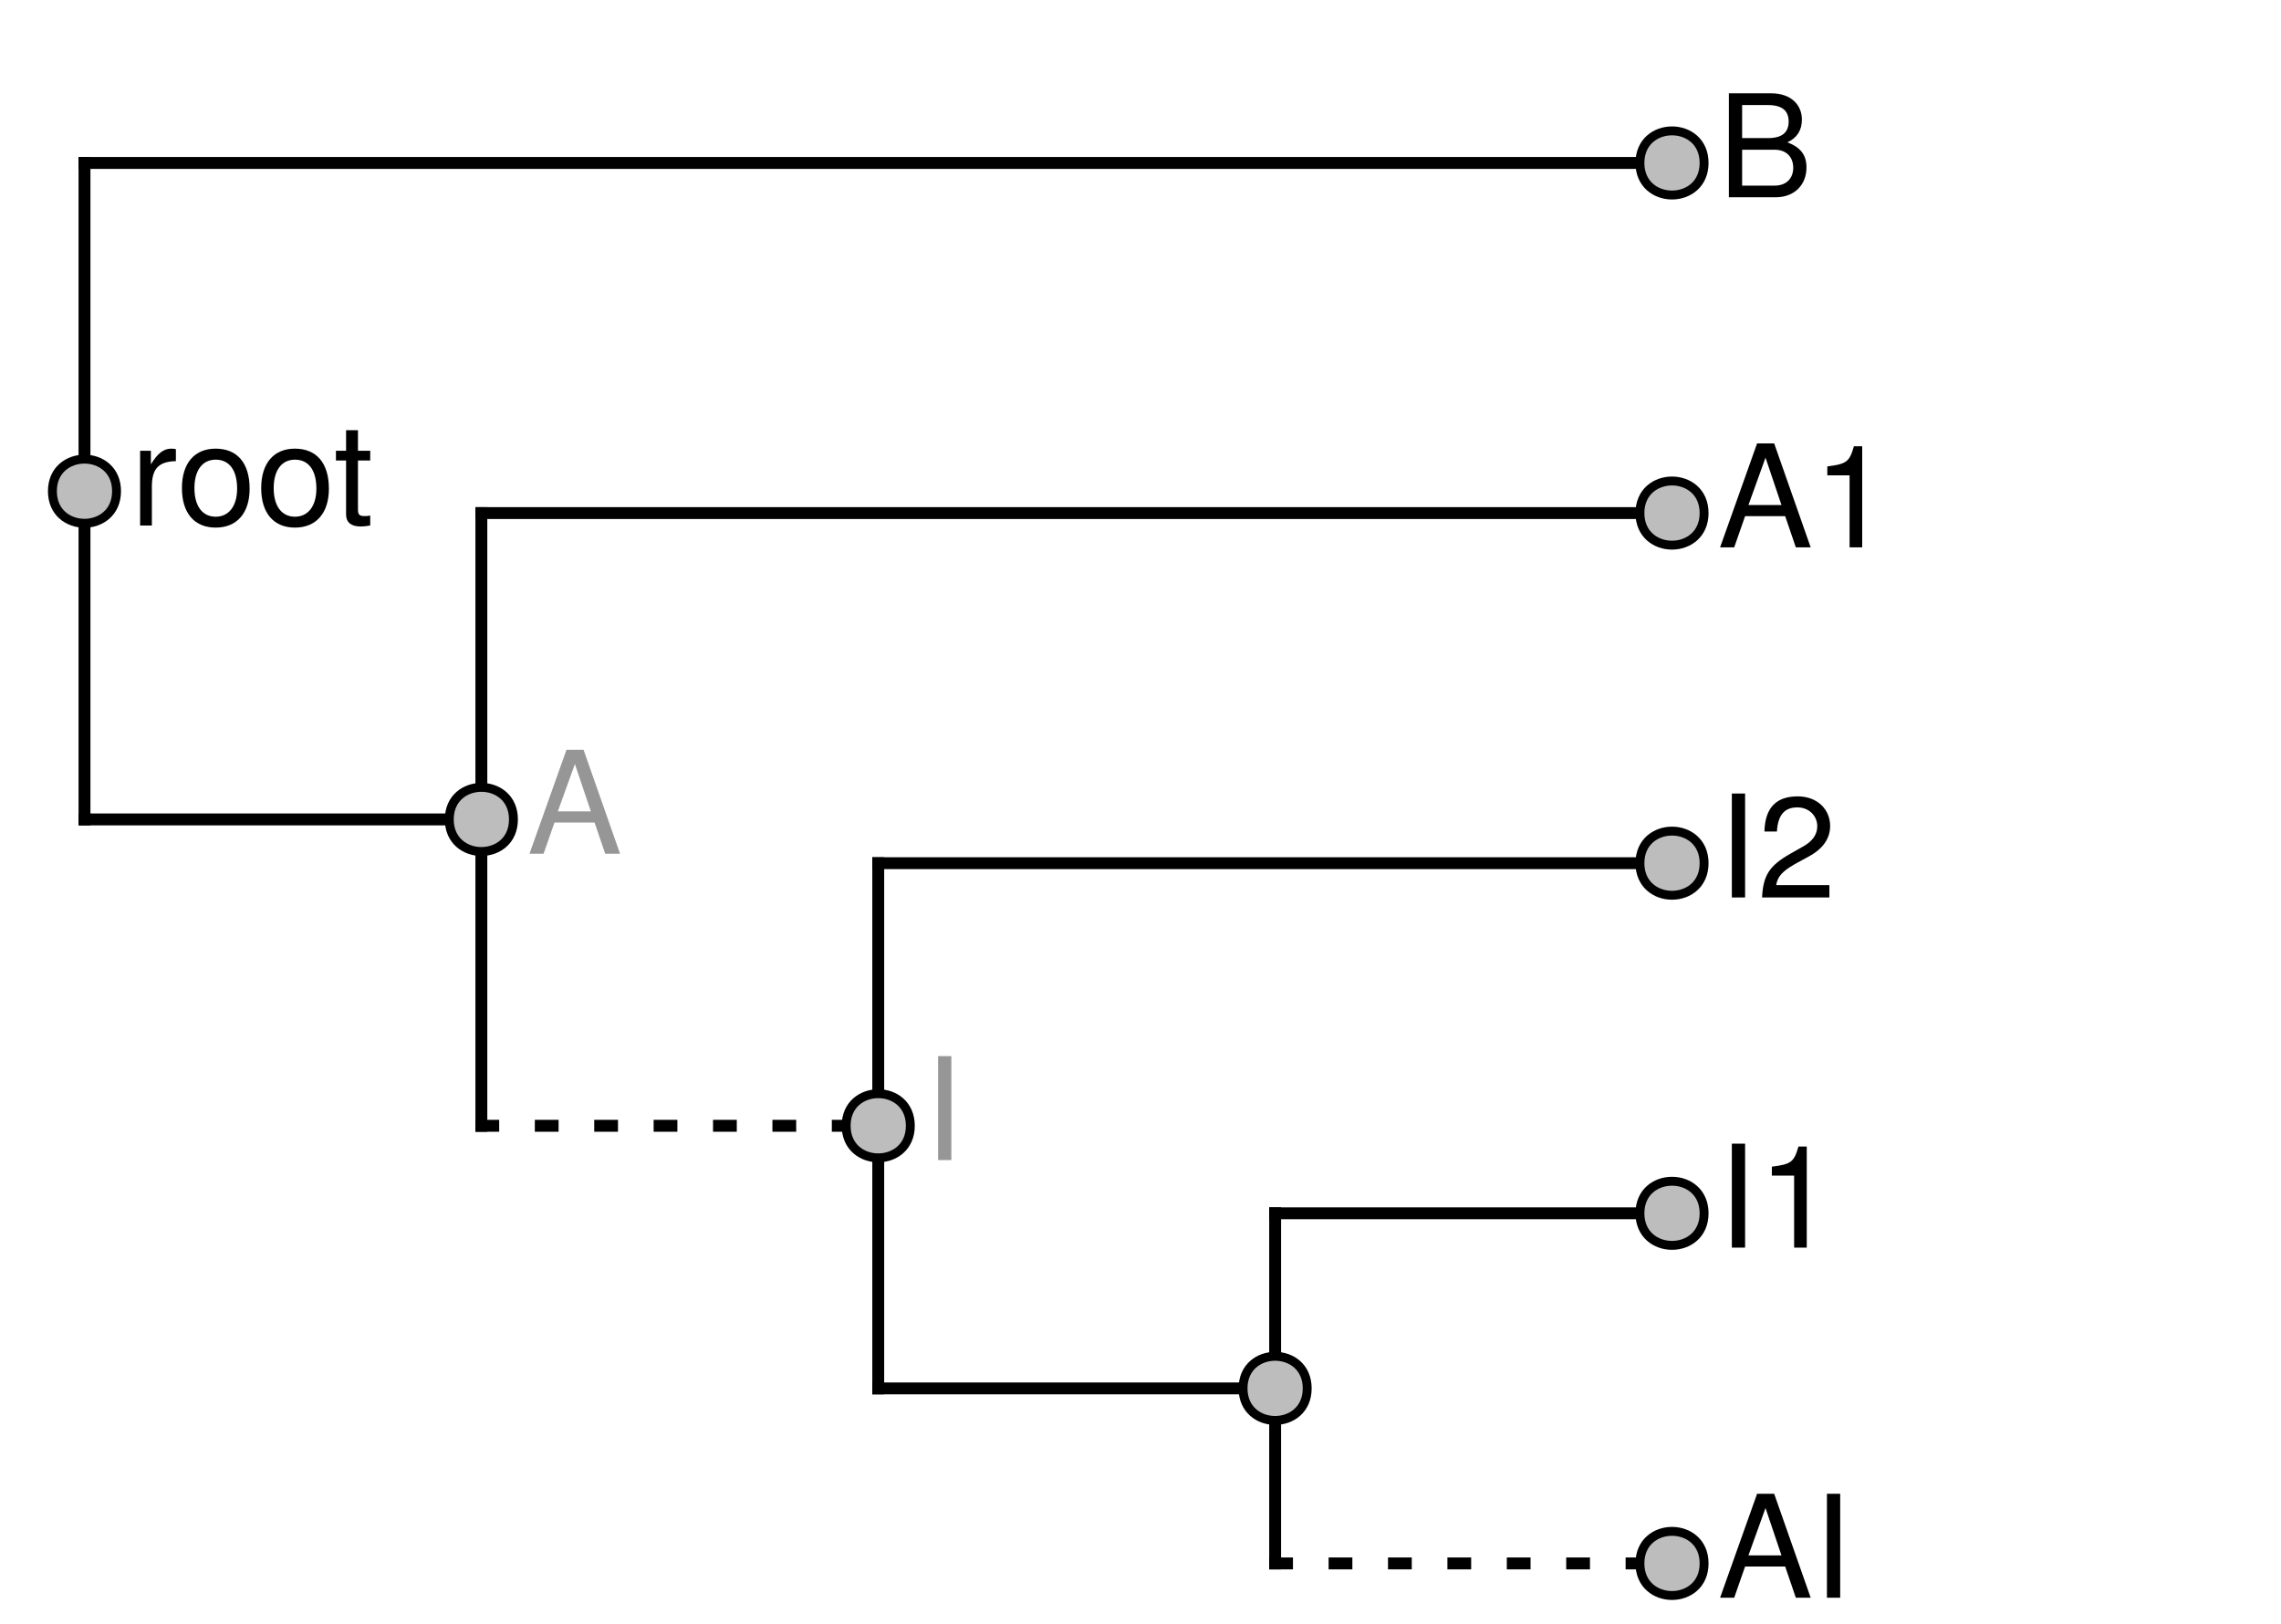 <?xml version="1.0" encoding="UTF-8" standalone="no"?>
<svg
   xmlns:dc="http://purl.org/dc/elements/1.1/"
   xmlns:cc="http://creativecommons.org/ns#"
   xmlns:rdf="http://www.w3.org/1999/02/22-rdf-syntax-ns#"
   xmlns:svg="http://www.w3.org/2000/svg"
   xmlns="http://www.w3.org/2000/svg"
   xmlns:xlink="http://www.w3.org/1999/xlink"
   xmlns:sodipodi="http://sodipodi.sourceforge.net/DTD/sodipodi-0.dtd"
   xmlns:inkscape="http://www.inkscape.org/namespaces/inkscape"
   width="288pt"
   height="205pt"
   viewBox="0 0 288 205"
   version="1.1"
   id="svg2194"
   sodipodi:docname="synth1-shaded.svg"
   inkscape:version="0.92.3pre0 (0ab9bec, 2018-03-03)">
  <sodipodi:namedview
     pagecolor="#ffffff"
     bordercolor="#666666"
     borderopacity="1"
     objecttolerance="10"
     gridtolerance="10"
     guidetolerance="10"
     inkscape:pageopacity="0"
     inkscape:pageshadow="2"
     inkscape:window-width="1132"
     inkscape:window-height="599"
     id="namedview2196"
     showgrid="false"
     inkscape:zoom="0.83333333"
     inkscape:cx="192"
     inkscape:cy="136.66667"
     inkscape:window-x="0"
     inkscape:window-y="27"
     inkscape:window-maximized="0"
     inkscape:current-layer="svg2194" />
  <defs
     id="defs2101">
    <g
       id="g2099">
      <symbol
         overflow="visible"
         id="glyph0-0">
        <path
           style="stroke:none;"
           d=""
           id="path2072" />
      </symbol>
      <symbol
         overflow="visible"
         id="glyph0-1">
        <path
           style="stroke:none;"
           d="M 11.75 0 L 7.141 -13.125 L 4.984 -13.125 L 0.312 0 L 2.094 0 L 3.469 -3.938 L 8.531 -3.938 L 9.875 0 Z M 8.062 -5.344 L 3.891 -5.344 L 6.047 -11.328 Z M 8.062 -5.344 "
           id="path2075" />
      </symbol>
      <symbol
         overflow="visible"
         id="glyph0-2">
        <path
           style="stroke:none;"
           d="M 3.469 0 L 3.469 -13.125 L 1.797 -13.125 L 1.797 0 Z M 3.469 0 "
           id="path2078" />
      </symbol>
      <symbol
         overflow="visible"
         id="glyph0-3">
        <path
           style="stroke:none;"
           d="M 6.25 0 L 6.25 -12.766 L 5.203 -12.766 C 4.641 -10.797 4.281 -10.531 1.844 -10.219 L 1.844 -9.094 L 4.656 -9.094 L 4.656 0 Z M 6.25 0 "
           id="path2081" />
      </symbol>
      <symbol
         overflow="visible"
         id="glyph0-4">
        <path
           style="stroke:none;"
           d="M 9.203 -9.016 C 9.203 -11.172 7.531 -12.766 5.109 -12.766 C 2.5 -12.766 0.984 -11.438 0.906 -8.328 L 2.484 -8.328 C 2.609 -10.469 3.484 -11.375 5.062 -11.375 C 6.5 -11.375 7.578 -10.344 7.578 -8.984 C 7.578 -7.969 6.984 -7.109 5.844 -6.469 L 4.188 -5.531 C 1.531 -4.016 0.75 -2.812 0.609 0 L 9.109 0 L 9.109 -1.562 L 2.391 -1.562 C 2.562 -2.609 3.125 -3.281 4.703 -4.188 L 6.5 -5.172 C 8.281 -6.125 9.203 -7.453 9.203 -9.016 Z M 9.203 -9.016 "
           id="path2084" />
      </symbol>
      <symbol
         overflow="visible"
         id="glyph0-5">
        <path
           style="stroke:none;"
           d="M 11.219 -3.75 C 11.219 -5.328 10.5 -6.281 8.812 -6.938 C 10.016 -7.484 10.641 -8.453 10.641 -9.797 C 10.641 -11.703 9.234 -13.125 6.75 -13.125 L 1.422 -13.125 L 1.422 0 L 7.344 0 C 9.703 0 11.219 -1.578 11.219 -3.75 Z M 8.969 -9.562 C 8.969 -8.219 8.188 -7.469 6.344 -7.469 L 3.094 -7.469 L 3.094 -11.641 L 6.344 -11.641 C 8.188 -11.641 8.969 -10.891 8.969 -9.562 Z M 9.547 -3.719 C 9.547 -2.469 8.766 -1.469 7.188 -1.469 L 3.094 -1.469 L 3.094 -6 L 7.188 -6 C 8.766 -6 9.547 -5 9.547 -3.719 Z M 9.547 -3.719 "
           id="path2087" />
      </symbol>
      <symbol
         overflow="visible"
         id="glyph0-6">
        <path
           style="stroke:none;"
           d="M 5.781 -8.125 L 5.781 -9.641 C 5.531 -9.688 5.406 -9.703 5.203 -9.703 C 4.234 -9.703 3.484 -9.125 2.625 -7.719 L 2.625 -9.438 L 1.266 -9.438 L 1.266 0 L 2.75 0 L 2.75 -4.891 C 2.75 -7.016 3.453 -8.078 5.781 -8.125 Z M 5.781 -8.125 "
           id="path2090" />
      </symbol>
      <symbol
         overflow="visible"
         id="glyph0-7">
        <path
           style="stroke:none;"
           d="M 9.188 -4.641 C 9.188 -7.906 7.609 -9.703 4.891 -9.703 C 2.25 -9.703 0.641 -7.891 0.641 -4.719 C 0.641 -1.547 2.234 0.266 4.906 0.266 C 7.562 0.266 9.188 -1.547 9.188 -4.641 Z M 7.609 -4.656 C 7.609 -2.453 6.562 -1.109 4.906 -1.109 C 3.234 -1.109 2.219 -2.438 2.219 -4.719 C 2.219 -6.984 3.234 -8.312 4.906 -8.312 C 6.609 -8.312 7.609 -7 7.609 -4.656 Z M 7.609 -4.656 "
           id="path2093" />
      </symbol>
      <symbol
         overflow="visible"
         id="glyph0-8">
        <path
           style="stroke:none;"
           d="M 4.578 0 L 4.578 -1.266 C 4.375 -1.203 4.141 -1.188 3.859 -1.188 C 3.203 -1.188 3.031 -1.375 3.031 -2.031 L 3.031 -8.203 L 4.578 -8.203 L 4.578 -9.438 L 3.031 -9.438 L 3.031 -12.031 L 1.531 -12.031 L 1.531 -9.438 L 0.25 -9.438 L 0.25 -8.203 L 1.531 -8.203 L 1.531 -1.375 C 1.531 -0.406 2.172 0.125 3.344 0.125 C 3.703 0.125 4.062 0.094 4.578 0 Z M 4.578 0 "
           id="path2096" />
      </symbol>
    </g>
  </defs>
  <rect
     id="rect2103"
     style="fill:#ffffff;fill-opacity:1;stroke:none"
     height="205"
     width="288"
     y="0"
     x="0" />
  <path
     inkscape:connector-curvature="0"
     id="path2105"
     d="M 10.668,103.465 H 60.777"
     style="fill:none;stroke:#000000;stroke-width:1.5;stroke-linecap:square;stroke-linejoin:round;stroke-miterlimit:10;stroke-opacity:1" />
  <path
     inkscape:connector-curvature="0"
     id="path2107"
     d="M 60.777,142.148 H 110.887"
     style="fill:none;stroke:#000000;stroke-width:1.5;stroke-linecap:square;stroke-linejoin:round;stroke-miterlimit:10;stroke-opacity:1;fill-opacity:1;stroke-dasharray:1.5,6;stroke-dashoffset:0" />
  <path
     inkscape:connector-curvature="0"
     id="path2109"
     d="M 110.887,175.305 H 161"
     style="fill:none;stroke:#000000;stroke-width:1.5;stroke-linecap:square;stroke-linejoin:round;stroke-miterlimit:10;stroke-opacity:1" />
  <path
     inkscape:connector-curvature="0"
     id="path2111"
     d="m 161,197.406 h 50.109"
     style="fill:none;stroke:#000000;stroke-width:1.5;stroke-linecap:square;stroke-linejoin:round;stroke-miterlimit:10;stroke-opacity:1;stroke-dasharray:1.5,6;stroke-dashoffset:0" />
  <path
     inkscape:connector-curvature="0"
     id="path2113"
     d="m 161,153.199 h 50.109"
     style="fill:none;stroke:#000000;stroke-width:1.5;stroke-linecap:square;stroke-linejoin:round;stroke-miterlimit:10;stroke-opacity:1" />
  <path
     inkscape:connector-curvature="0"
     id="path2115"
     d="M 110.887,108.992 H 211.109"
     style="fill:none;stroke:#000000;stroke-width:1.5;stroke-linecap:square;stroke-linejoin:round;stroke-miterlimit:10;stroke-opacity:1" />
  <path
     inkscape:connector-curvature="0"
     id="path2117"
     d="M 60.777,64.785 H 211.109"
     style="fill:none;stroke:#000000;stroke-width:1.5;stroke-linecap:square;stroke-linejoin:round;stroke-miterlimit:10;stroke-opacity:1" />
  <path
     inkscape:connector-curvature="0"
     id="path2119"
     d="M 10.668,20.574 H 211.109"
     style="fill:none;stroke:#000000;stroke-width:1.5;stroke-linecap:square;stroke-linejoin:round;stroke-miterlimit:10;stroke-opacity:1" />
  <path
     inkscape:connector-curvature="0"
     id="path2121"
     d="M 10.668,103.465 V 20.574"
     style="fill:none;stroke:#000000;stroke-width:1.5;stroke-linecap:square;stroke-linejoin:round;stroke-miterlimit:10;stroke-opacity:1" />
  <path
     inkscape:connector-curvature="0"
     id="path2123"
     d="M 60.777,142.148 V 64.785"
     style="fill:none;stroke:#000000;stroke-width:1.5;stroke-linecap:square;stroke-linejoin:round;stroke-miterlimit:10;stroke-opacity:1" />
  <path
     inkscape:connector-curvature="0"
     id="path2125"
     d="m 110.887,175.305 v -66.312"
     style="fill:none;stroke:#000000;stroke-width:1.5;stroke-linecap:square;stroke-linejoin:round;stroke-miterlimit:10;stroke-opacity:1" />
  <path
     inkscape:connector-curvature="0"
     id="path2127"
     d="M 161,197.406 V 153.199"
     style="fill:none;stroke:#000000;stroke-width:1.5;stroke-linecap:square;stroke-linejoin:round;stroke-miterlimit:10;stroke-opacity:1" />
  <path
     inkscape:connector-curvature="0"
     id="path2129"
     d="m 64.828,103.465 c 0,5.402 -8.102,5.402 -8.102,0 0,-5.398 8.102,-5.398 8.102,0"
     style="fill:#bdbdbd;fill-opacity:1;fill-rule:nonzero;stroke:#000000;stroke-width:1.125;stroke-linecap:round;stroke-linejoin:round;stroke-miterlimit:10;stroke-opacity:1" />
  <path
     inkscape:connector-curvature="0"
     id="path2131"
     d="m 114.938,142.148 c 0,5.398 -8.102,5.398 -8.102,0 0,-5.402 8.102,-5.402 8.102,0"
     style="fill:#bdbdbd;fill-opacity:1;fill-rule:nonzero;stroke:#000000;stroke-width:1.125;stroke-linecap:round;stroke-linejoin:round;stroke-miterlimit:10;stroke-opacity:1" />
  <path
     inkscape:connector-curvature="0"
     id="path2133"
     d="m 165.047,175.305 c 0,5.398 -8.098,5.398 -8.098,0 0,-5.402 8.098,-5.402 8.098,0"
     style="fill:#bdbdbd;fill-opacity:1;fill-rule:nonzero;stroke:#000000;stroke-width:1.125;stroke-linecap:round;stroke-linejoin:round;stroke-miterlimit:10;stroke-opacity:1" />
  <path
     inkscape:connector-curvature="0"
     id="path2135"
     d="m 215.16,197.406 c 0,5.402 -8.102,5.402 -8.102,0 0,-5.398 8.102,-5.398 8.102,0"
     style="fill:#bdbdbd;fill-opacity:1;fill-rule:nonzero;stroke:#000000;stroke-width:1.125;stroke-linecap:round;stroke-linejoin:round;stroke-miterlimit:10;stroke-opacity:1" />
  <path
     inkscape:connector-curvature="0"
     id="path2137"
     d="m 215.16,153.199 c 0,5.398 -8.102,5.398 -8.102,0 0,-5.398 8.102,-5.398 8.102,0"
     style="fill:#bdbdbd;fill-opacity:1;fill-rule:nonzero;stroke:#000000;stroke-width:1.125;stroke-linecap:round;stroke-linejoin:round;stroke-miterlimit:10;stroke-opacity:1" />
  <path
     inkscape:connector-curvature="0"
     id="path2139"
     d="m 215.16,108.992 c 0,5.398 -8.102,5.398 -8.102,0 0,-5.402 8.102,-5.402 8.102,0"
     style="fill:#bdbdbd;fill-opacity:1;fill-rule:nonzero;stroke:#000000;stroke-width:1.125;stroke-linecap:round;stroke-linejoin:round;stroke-miterlimit:10;stroke-opacity:1" />
  <path
     inkscape:connector-curvature="0"
     id="path2141"
     d="m 215.16,64.785 c 0,5.398 -8.102,5.398 -8.102,0 0,-5.402 8.102,-5.402 8.102,0"
     style="fill:#bdbdbd;fill-opacity:1;fill-rule:nonzero;stroke:#000000;stroke-width:1.125;stroke-linecap:round;stroke-linejoin:round;stroke-miterlimit:10;stroke-opacity:1" />
  <path
     inkscape:connector-curvature="0"
     id="path2143"
     d="m 215.16,20.574 c 0,5.402 -8.102,5.402 -8.102,0 0,-5.398 8.102,-5.398 8.102,0"
     style="fill:#bdbdbd;fill-opacity:1;fill-rule:nonzero;stroke:#000000;stroke-width:1.125;stroke-linecap:round;stroke-linejoin:round;stroke-miterlimit:10;stroke-opacity:1" />
  <g
     id="g2149"
     style="fill:#000000;fill-opacity:1">
    <use
       height="100%"
       width="100%"
       id="use2145"
       y="201.738"
       x="216.867"
       xlink:href="#glyph0-1" />
    <use
       height="100%"
       width="100%"
       id="use2147"
       y="201.738"
       x="228.873"
       xlink:href="#glyph0-2" />
  </g>
  <g
     id="g2155"
     style="fill:#000000;fill-opacity:1">
    <use
       height="100%"
       width="100%"
       id="use2151"
       y="157.531"
       x="216.867"
       xlink:href="#glyph0-2" />
    <use
       height="100%"
       width="100%"
       id="use2153"
       y="157.531"
       x="221.871"
       xlink:href="#glyph0-3" />
  </g>
  <g
     id="g2161"
     style="fill:#000000;fill-opacity:1">
    <use
       height="100%"
       width="100%"
       id="use2157"
       y="113.32"
       x="216.867"
       xlink:href="#glyph0-2" />
    <use
       height="100%"
       width="100%"
       id="use2159"
       y="113.32"
       x="221.871"
       xlink:href="#glyph0-4" />
  </g>
  <g
     id="g2167"
     style="fill:#000000;fill-opacity:1">
    <use
       height="100%"
       width="100%"
       id="use2163"
       y="69.113"
       x="216.867"
       xlink:href="#glyph0-1" />
    <use
       height="100%"
       width="100%"
       id="use2165"
       y="69.113"
       x="228.873"
       xlink:href="#glyph0-3" />
  </g>
  <g
     id="g2171"
     style="fill:#000000;fill-opacity:1">
    <use
       height="100%"
       width="100%"
       id="use2169"
       y="24.906"
       x="216.867"
       xlink:href="#glyph0-5" />
  </g>
  <path
     inkscape:connector-curvature="0"
     id="path2173"
     d="m 14.715,62.02 c 0,5.402 -8.098,5.402 -8.098,0 0,-5.398 8.098,-5.398 8.098,0"
     style="fill:#bdbdbd;fill-opacity:1;fill-rule:nonzero;stroke:#000000;stroke-width:1.125;stroke-linecap:round;stroke-linejoin:round;stroke-miterlimit:10;stroke-opacity:1" />
  <g
     id="g2183"
     style="fill:#000000;fill-opacity:1">
    <use
       height="100%"
       width="100%"
       id="use2175"
       y="66.352"
       x="16.426"
       xlink:href="#glyph0-6" />
    <use
       height="100%"
       width="100%"
       id="use2177"
       y="66.352"
       x="22.33"
       xlink:href="#glyph0-7" />
    <use
       height="100%"
       width="100%"
       id="use2179"
       y="66.352"
       x="32.338"
       xlink:href="#glyph0-7" />
    <use
       height="100%"
       width="100%"
       id="use2181"
       y="66.352"
       x="42.166"
       xlink:href="#glyph0-8" />
  </g>
  <g
     id="g2187"
     style="fill:#969696;fill-opacity:1">
    <use
       height="100%"
       width="100%"
       id="use2185"
       y="107.797"
       x="66.539"
       xlink:href="#glyph0-1"
       style="fill:#969696;fill-opacity:1" />
  </g>
  <g
     id="g2191"
     style="fill:#969696;fill-opacity:1">
    <use
       height="100%"
       width="100%"
       id="use2189"
       y="146.477"
       x="116.648"
       xlink:href="#glyph0-2"
       style="fill:#969696;fill-opacity:1" />
  </g>
</svg>
